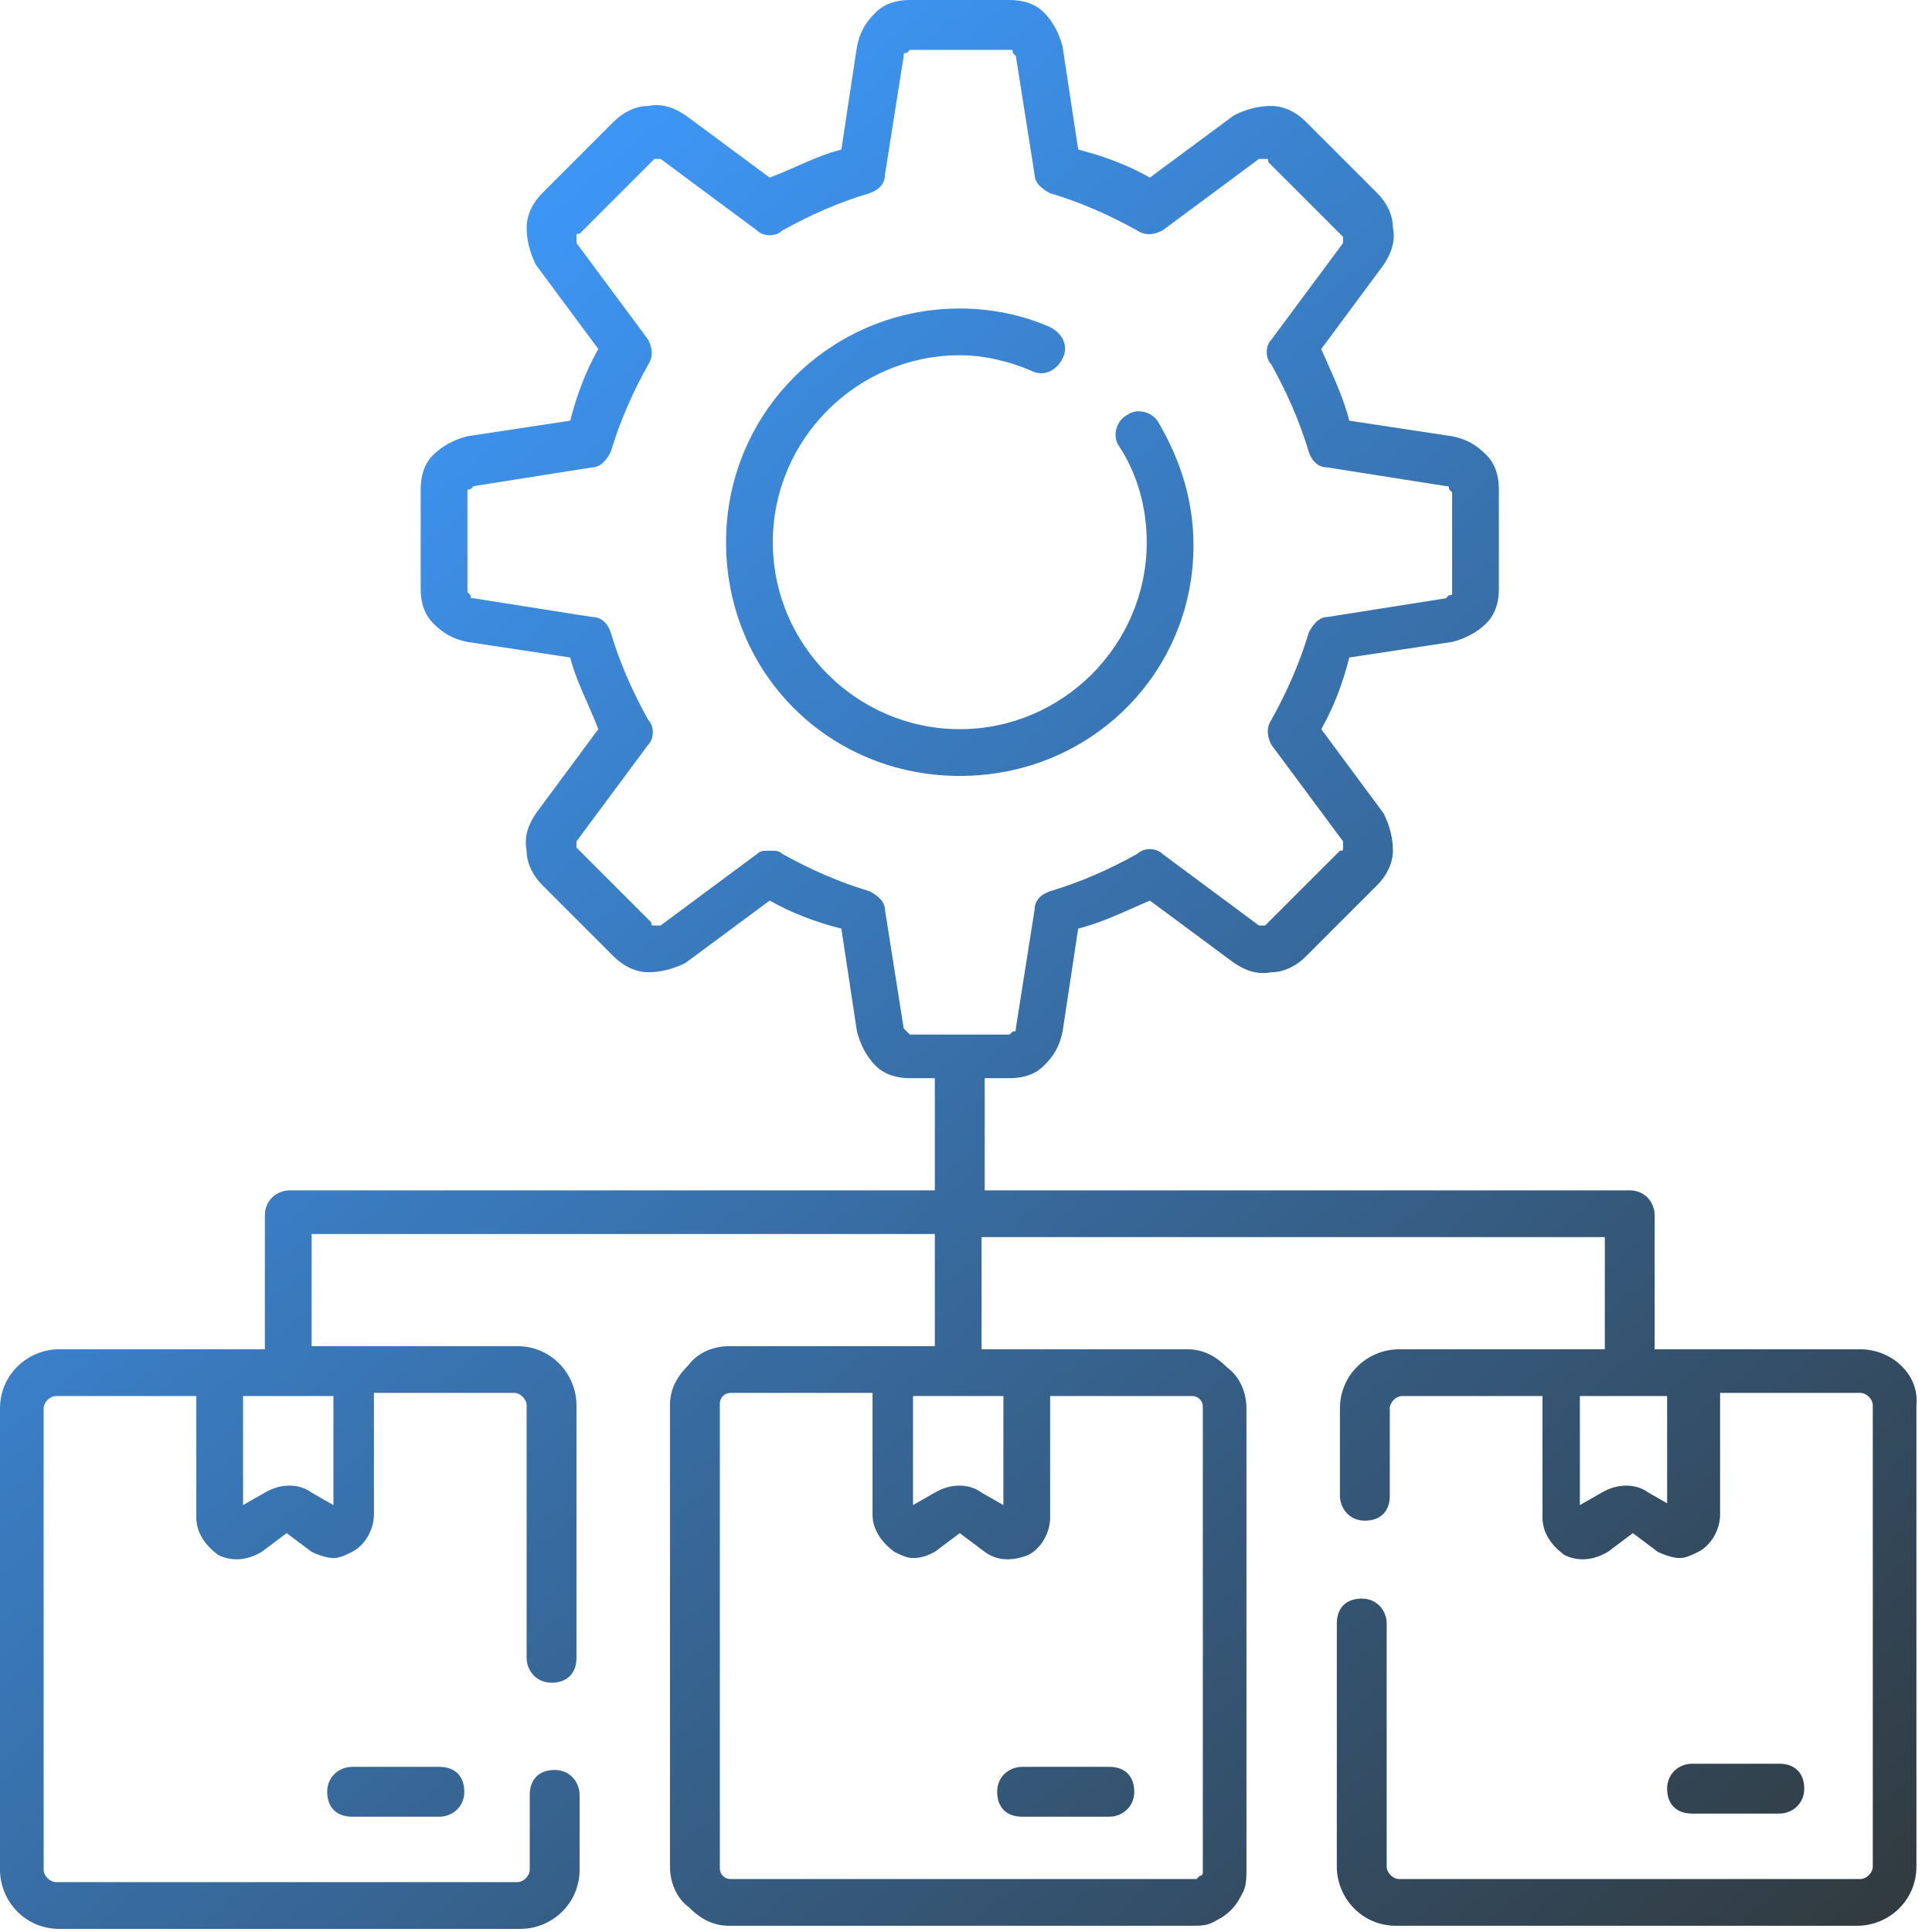 <svg width="62" height="62" viewBox="0 0 62 62" fill="none" xmlns="http://www.w3.org/2000/svg">
<path id="Union" fill-rule="evenodd" clip-rule="evenodd" d="M53.1 43.3H59.7C60.7 43.3 61.6 44.1 61.5 45.1V59.9C61.5 61 60.6 61.8 59.6 61.8H44.8C43.7 61.8 42.9 60.9 42.9 59.9V52.1C42.9 51.6 43.2 51.3 43.7 51.3C44.2 51.3 44.5 51.7 44.5 52.1V59.9C44.5 60.1 44.7 60.3 44.9 60.3H59.7C59.9 60.3 60.1 60.1 60.1 59.9V45.1C60.1 44.9 59.9 44.7 59.7 44.7H55.2V48.6C55.2 49.1 54.9 49.6 54.5 49.8C54.3 49.9 54.1 50 53.9 50C53.7 50 53.4 49.9 53.2 49.8L52.4 49.2L51.6 49.8C51.1 50.1 50.6 50.1 50.2 49.9C49.8 49.6 49.5 49.2 49.5 48.7V44.8H45C44.8 44.8 44.6 45 44.6 45.2V48C44.6 48.5 44.3 48.8 43.8 48.8C43.3 48.8 43 48.4 43 48V45.2C43 44.1 43.9 43.3 44.9 43.3H51.5V39.7H31.5V43.3H38.1C38.6 43.3 39 43.5 39.4 43.9C39.8 44.2 40 44.7 40 45.2V60C40 60.2 40 60.5 39.9 60.7L39.9 60.7C39.8 60.9 39.7 61.1 39.5 61.3C39.3 61.5 39.1 61.6 38.9 61.7L38.9 61.7C38.7 61.8 38.5 61.8 38.2 61.8H23.4C22.9 61.8 22.5 61.6 22.1 61.2C21.7 60.9 21.5 60.4 21.5 59.9V45.1C21.5 44.6 21.7 44.2 22.1 43.8C22.4 43.4 22.9 43.2 23.4 43.2H30V39.6H10V43.2H16.6C17.7 43.2 18.5 44.1 18.5 45.1V53.2C18.5 53.7 18.2 54 17.7 54C17.2 54 16.9 53.6 16.9 53.2V45.1C16.9 44.9 16.7 44.7 16.5 44.7H12V48.6C12 49.1 11.7 49.6 11.3 49.8C11.1 49.9 10.9 50 10.7 50C10.5 50 10.2 49.9 10 49.8L9.2 49.2L8.4 49.8C7.9 50.1 7.4 50.1 7 49.9C6.6 49.6 6.3 49.2 6.3 48.7V44.8H1.8C1.6 44.8 1.4 45 1.4 45.2V60C1.4 60.2 1.6 60.4 1.8 60.4H16.6C16.8 60.4 17 60.2 17 60V57.6C17 57.1 17.3 56.8 17.8 56.8C18.3 56.8 18.6 57.2 18.6 57.6V60C18.6 61.1 17.7 61.9 16.7 61.9H1.9C0.8 61.9 0 61 0 60V45.2C0 44.1 0.9 43.3 1.9 43.3H8.5V39C8.5 38.5 8.9 38.2 9.3 38.2H30V34.6H29.2C28.8 34.6 28.4 34.5 28.1 34.2C27.8 33.9 27.6 33.5 27.5 33.1L27 29.8C26.2 29.6 25.4 29.3 24.7 28.9L22 30.9C21.6 31.1 21.2 31.2 20.8 31.2C20.4 31.2 20 31 19.7 30.7L17.4 28.4C17.1 28.1 16.9 27.7 16.9 27.3C16.8 26.8 17 26.4 17.2 26.1L19.2 23.4C19.089 23.103 18.963 22.82 18.84 22.54C18.631 22.067 18.426 21.603 18.3 21.1L15 20.6C14.5 20.5 14.2 20.3 13.9 20C13.6 19.7 13.5 19.3 13.5 18.9V15.7C13.5 15.3 13.6 14.9 13.9 14.6C14.2 14.3 14.6 14.1 15 14L18.3 13.5C18.5 12.7 18.8 11.9 19.2 11.2L17.2 8.5C17 8.1 16.9 7.7 16.9 7.3C16.9 6.9 17.1 6.5 17.4 6.2L19.7 3.9C20 3.6 20.4 3.4 20.8 3.4C21.3 3.3 21.7 3.5 22 3.7L24.7 5.7C24.997 5.589 25.28 5.463 25.56 5.34C26.034 5.131 26.497 4.926 27 4.8L27.5 1.5C27.6 1 27.8 0.7 28.1 0.4C28.4 0.1 28.8 0 29.2 0H32.4C32.8 0 33.2 0.1 33.5 0.4C33.8 0.7 34 1.1 34.1 1.5L34.6 4.8C35.4 5 36.2 5.3 36.9 5.7L39.6 3.7C40 3.5 40.4 3.4 40.8 3.4C41.2 3.4 41.6 3.6 41.9 3.9L44.2 6.2C44.5 6.5 44.7 6.9 44.7 7.3C44.8 7.8 44.6 8.2 44.4 8.5L42.4 11.2C42.465 11.352 42.535 11.508 42.606 11.669L42.606 11.669L42.606 11.669C42.864 12.247 43.143 12.874 43.3 13.5L46.6 14C47.1 14.1 47.4 14.3 47.7 14.6C48 14.9 48.1 15.3 48.1 15.7V18.9C48.1 19.3 48 19.7 47.7 20C47.4 20.3 47 20.5 46.6 20.6L43.3 21.1C43.1 21.9 42.8 22.7 42.4 23.4L44.4 26.1C44.6 26.5 44.7 26.9 44.7 27.3C44.7 27.7 44.5 28.1 44.2 28.4L41.9 30.7C41.6 31 41.2 31.2 40.8 31.2C40.3 31.3 39.9 31.1 39.6 30.9L36.9 28.9C36.748 28.965 36.592 29.035 36.431 29.106C35.853 29.364 35.226 29.643 34.6 29.8L34.1 33.1C34 33.6 33.8 33.9 33.5 34.2C33.2 34.5 32.8 34.6 32.4 34.6H31.6V38.2H52.3C52.8 38.2 53.1 38.6 53.1 39V43.3ZM29 33L29.1 33.1L29.118 33.118L29.2 33.2H32.4L32.5 33.1C32.6 33.1 32.6 33.1 32.6 33V33L33.2 29.2C33.2 28.9 33.4 28.7 33.7 28.6C34.7 28.3 35.6 27.9 36.5 27.4C36.7 27.2 37.1 27.2 37.3 27.4L40.4 29.7H40.6L40.7 29.6L43 27.3C43.05 27.3 43.075 27.3 43.087 27.288C43.1 27.275 43.1 27.25 43.1 27.2V27.2V27L40.8 23.9C40.7 23.7 40.6 23.4 40.8 23.1C41.3 22.2 41.7 21.3 42 20.3C42.1 20.1 42.3 19.8 42.6 19.8L46.4 19.2L46.5 19.1C46.6 19.1 46.6 19.1 46.6 19V19V15.8L46.5 15.7C46.5 15.6 46.5 15.6 46.4 15.6L42.6 15C42.3 15 42.1 14.8 42 14.5C41.7 13.5 41.3 12.6 40.8 11.7C40.6 11.5 40.6 11.1 40.8 10.9L43.1 7.8V7.6L43 7.5L40.7 5.2C40.7 5.1 40.7 5.1 40.6 5.1H40.4L37.3 7.4C37.1 7.5 36.8 7.6 36.5 7.4C35.6 6.9 34.7 6.5 33.7 6.2C33.5 6.1 33.2 5.9 33.2 5.6L32.6 1.8L32.5 1.7C32.5 1.6 32.5 1.6 32.4 1.6H29.2L29.1 1.7H29.1C29 1.7 29 1.7 29 1.8L28.4 5.6C28.4 5.9 28.2 6.1 27.9 6.2C26.9 6.5 26 6.9 25.1 7.4C24.9 7.6 24.5 7.6 24.3 7.4L21.2 5.1H21L20.9 5.2L18.6 7.5C18.5 7.5 18.5 7.5 18.5 7.6V7.8L20.8 10.9C20.9 11.1 21 11.4 20.8 11.7C20.3 12.6 19.9 13.5 19.6 14.5C19.5 14.7 19.3 15 19 15L15.2 15.6L15.1 15.7H15.1C15 15.7 15 15.7 15 15.8V19L15.1 19.1V19.1C15.1 19.2 15.1 19.2 15.2 19.2L19 19.8C19.3 19.8 19.5 20 19.6 20.3C19.9 21.3 20.3 22.2 20.8 23.1C21 23.3 21 23.7 20.8 23.9L18.5 27V27.2L18.6 27.3L20.9 29.6V29.6C20.9 29.7 20.9 29.7 21 29.7H21.2L24.3 27.4C24.4 27.3 24.5 27.3 24.7 27.3C24.9 27.3 25 27.3 25.1 27.4C26 27.9 26.9 28.3 27.9 28.6C28.1 28.7 28.4 28.9 28.4 29.2L29 33ZM10.7 48.3V44.8H7.8V48.3L8.5 47.9C9 47.6 9.6 47.6 10 47.9L10.7 48.3ZM32.2 44.8H29.4H29.3V48.3L30 47.9C30.5 47.6 31.1 47.6 31.5 47.9L32.2 48.3V44.8ZM38.6 45.2C38.6 45.1 38.6 45 38.5 44.9C38.4 44.8 38.3 44.8 38.2 44.8H38.2H33.7V48.7C33.7 49.2 33.4 49.7 33 49.9C32.5 50.1 32 50.1 31.6 49.8L30.8 49.2L30 49.8C29.8 49.9 29.6 50 29.3 50C29.1 50 28.9 49.9 28.7 49.8C28.3 49.5 28 49.1 28 48.6V44.7H23.5C23.4 44.7 23.3 44.7 23.2 44.8C23.1 44.9 23.1 45 23.1 45.1V59.9C23.1 60 23.1 60.1 23.2 60.2C23.3 60.3 23.4 60.3 23.5 60.3H38.3H38.4L38.5 60.2C38.6 60.2 38.6 60.1 38.6 60.1V60V45.2V45.2ZM53.5 48.243V44.8H50.7V48.3L51.4 47.9C51.9 47.6 52.5 47.6 52.9 47.9L53.5 48.243ZM38.3 17.5C38.3 16.1 37.9 14.8 37.2 13.6C37 13.2 36.5 13.1 36.2 13.3C35.8 13.5 35.7 14 35.9 14.3C36.5 15.2 36.8 16.3 36.8 17.4C36.8 20.7 34.1 23.4 30.8 23.4C27.5 23.4 24.8 20.7 24.8 17.4C24.8 14.1 27.5 11.4 30.8 11.4C31.6 11.4 32.4 11.6 33.1 11.9C33.5 12.1 33.9 11.9 34.1 11.5C34.3 11.1 34.1 10.7 33.7 10.5C32.8 10.1 31.8 9.9 30.8 9.9C26.7 9.9 23.3 13.2 23.3 17.4C23.3 21.6 26.6 24.9 30.8 24.9C35 24.9 38.3 21.6 38.3 17.5ZM57.1 58.2C57.5 58.2 57.9 57.9 57.9 57.4C57.9 56.9 57.6 56.6 57.1 56.6H54.3C53.9 56.6 53.5 56.9 53.5 57.4C53.5 57.9 53.8 58.2 54.3 58.2H57.1ZM32.8 56.7C32.4 56.7 32 57 32 57.5C32 58 32.3 58.3 32.8 58.3H35.6C36 58.3 36.4 58 36.4 57.5C36.4 57 36.1 56.7 35.6 56.7H32.8ZM10.5 57.5C10.5 57 10.9 56.7 11.3 56.7H14.1C14.6 56.7 14.9 57 14.9 57.5C14.9 58 14.5 58.3 14.1 58.3H11.3C10.8 58.3 10.5 58 10.5 57.5Z" fill="url(#paint0_linear_1_124)"/>
<defs>
<linearGradient id="paint0_linear_1_124" x1="62" y1="62" x2="15.5" y2="8" gradientUnits="userSpaceOnUse">
<stop stop-color="#31393C"/>
<stop offset="1" stop-color="#3D96F5"/>
</linearGradient>
</defs>
</svg>
